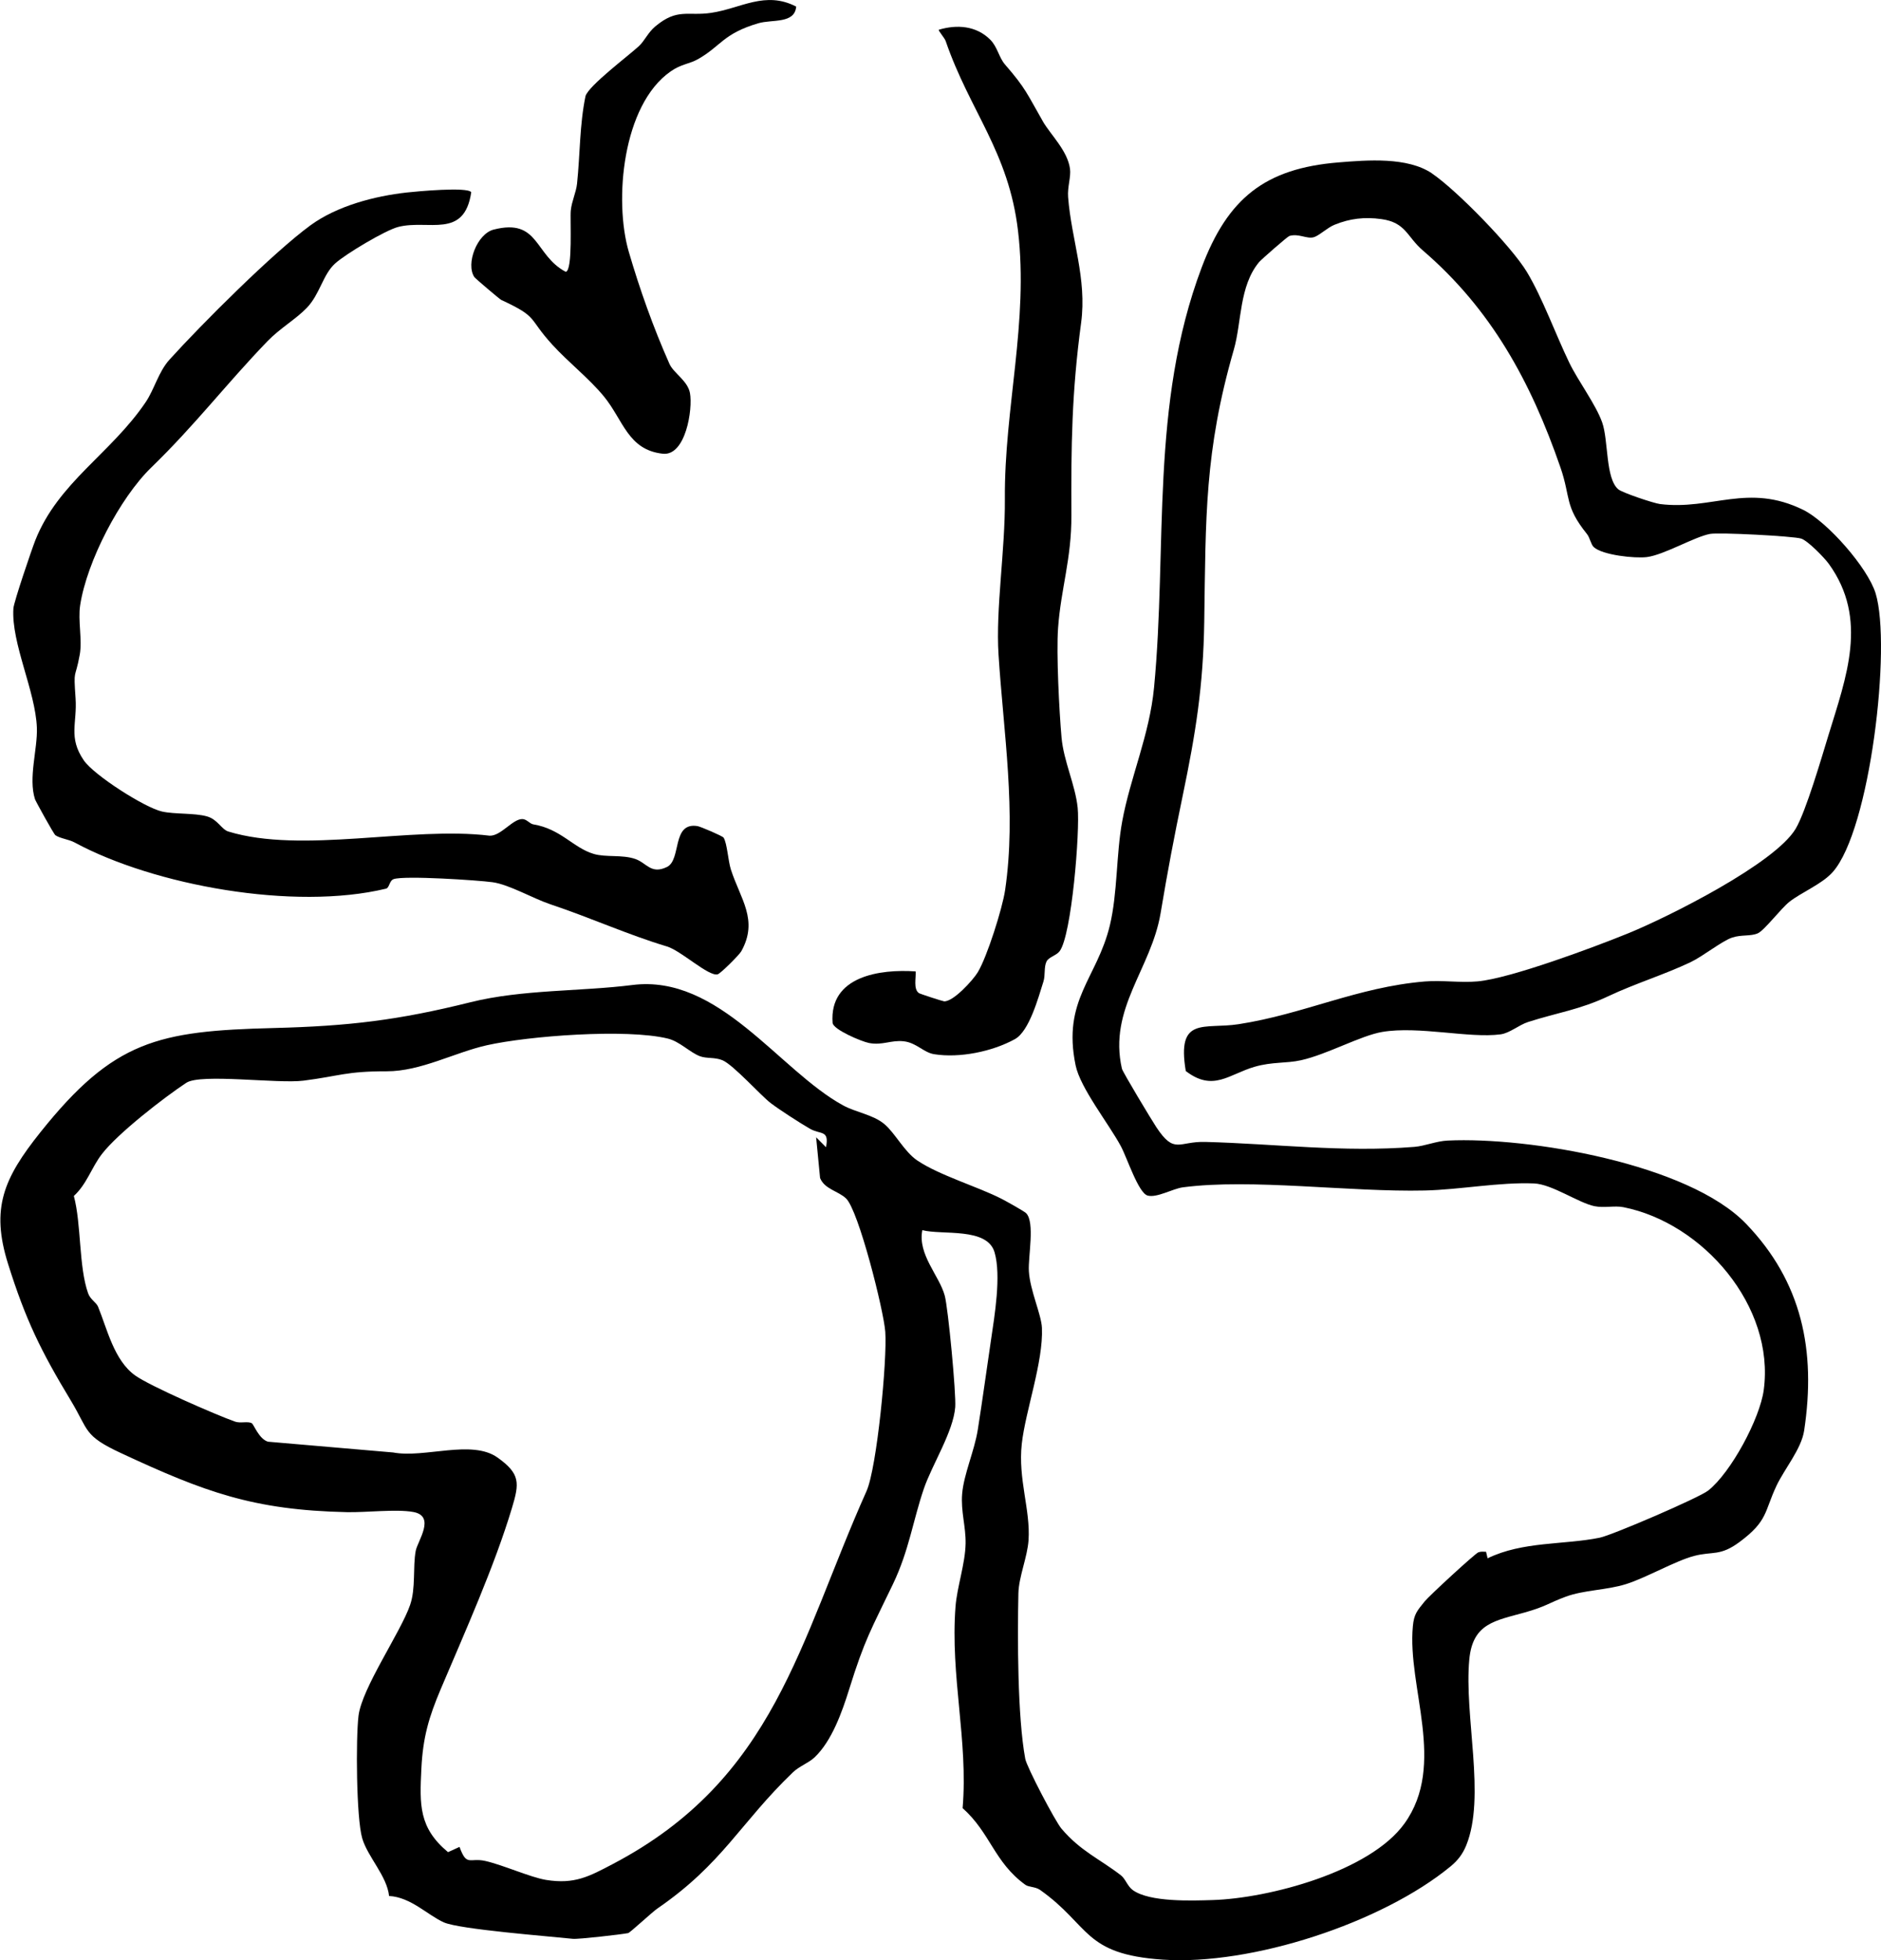 <?xml version="1.0" encoding="UTF-8"?><svg id="Ebene_1" xmlns="http://www.w3.org/2000/svg" viewBox="0 0 567.25 591.13"><path d="M431.81,52.29c7.36,4.96,24.03,22.02,28.69,29.79s8.63,18.76,12.73,27.27c2.63,5.46,8.02,12.61,9.94,18.06s.95,16.84,4.85,20.15c1.22,1.04,10.64,4.19,12.56,4.44,15.6,1.96,26.54-6.44,43.23,1.77,7.27,3.58,19.46,17.46,21.82,25.18,4.83,15.86-1.64,71.42-12.97,84.07-3.25,3.63-9.35,6.04-13.05,8.95-2.5,1.97-7.54,8.62-9.51,9.49-2.15.95-4.96.36-7.72,1.28-3.09,1.02-8.77,5.62-12.57,7.43-7.84,3.73-16.64,6.41-24.76,10.24-8.69,4.11-15.33,4.94-24.21,7.79-2.81.9-5.54,3.36-8.32,3.73-9.43,1.26-24.64-2.59-35.68-.73-6.45,1.09-16.63,6.78-24.47,8.53-4.52,1.01-8.62.42-14.02,1.98-7.73,2.24-12.49,7.64-20.76,1.28-2.79-16.66,5.53-12.52,15.91-14.12,19.72-3.04,35.76-11.16,56.12-12.88,5.2-.44,10.78.44,15.97-.03,9.89-.88,35.4-10.41,45.48-14.52,11.86-4.83,44.22-20.99,50.46-31.54,3.08-5.2,7.83-21.49,9.86-28.14,5.36-17.54,12.14-35.08.13-51.7-1.34-1.86-6.35-7.02-8.36-7.64-2.43-.75-24.8-1.92-27.51-1.4-4.72.9-13.85,6.33-19.01,6.98-3.59.45-13.41-.58-16.03-3.02-.83-.77-1.15-2.83-2.05-3.95-6.81-8.46-4.83-10.92-7.97-20.03-9-26.05-20.94-47.79-41.52-65.48-4.83-4.15-5.07-8.43-12.54-9.45-5.02-.69-9.47-.17-14.1,1.72-2.19.89-4.67,3.33-6.27,3.76-2.11.57-4.51-1.21-7.32-.39-.58.17-8.54,7.15-9.15,7.89-6.05,7.31-5.21,18.06-7.61,26.39-8.86,30.71-8.45,50.55-8.92,82-.29,19.51-2.58,33.69-6.51,52.58-2.63,12.66-4.5,22.5-6.65,35.35-2.82,16.85-15.81,28.76-11.67,46.91.24,1.04,9,15.56,10.37,17.63,5.51,8.33,6.68,4.25,14.75,4.46,21.31.57,41.57,3.21,63.05,1.5,3.25-.26,6.6-1.75,10.09-1.91,24.41-1.15,72.54,6.99,89.97,25.1,16.82,17.48,21.16,38.2,17.51,62.37-.84,5.56-5.98,11.6-8.35,16.65-3.68,7.82-2.55,10.56-11.09,16.91-5.95,4.43-8.1,2.75-13.76,4.24s-14.45,6.59-20.51,8.49c-5.83,1.84-12.66,1.75-18.2,3.8-5.2,1.93-5.98,2.96-12.27,4.73-8.96,2.52-15.77,3.23-16.8,14.2-1.6,17.08,5.04,41.43-.93,56.07-1.06,2.6-2.52,4.52-4.69,6.31-20.74,17.09-60.11,29.95-86.83,28.14-24.07-1.63-21.78-10.24-36.98-21.02-1.41-1-3.45-.82-4.45-1.55-9.42-6.82-10.51-15.63-18.92-23.12,1.72-20.39-3.75-39.69-2.14-60.79.45-5.87,2.93-12.92,3.04-18.99.09-5.21-1.48-9.67-1.04-15.02.49-5.9,3.7-12.93,4.71-19.28,1.43-9,2.65-18.1,3.98-27.02,1.09-7.36,3.13-19.5,1.09-26.5-2.22-7.66-15.76-5.13-21.79-6.7-1.45,7.33,5.13,13.72,6.76,19.74,1.04,3.85,3.47,29.63,3.16,33.63-.58,7.44-6.99,17.37-9.46,24.6-3.28,9.61-4.48,18.66-9.29,28.71-6.57,13.72-8.51,16.59-13.23,31.77-2.14,6.87-5.25,15.64-10.45,20.55-1.8,1.7-4.59,2.65-6.51,4.49-15.96,15.33-21.16,27.54-40.9,41.1-1.57,1.08-8.23,7.28-8.79,7.39-2.15.43-15.09,1.9-16.67,1.73-7.12-.76-34.2-2.86-38.89-4.95-4.93-2.19-9.93-7.6-16.54-7.97-.65-6.06-6.46-11.79-8.1-17.39-1.8-6.15-1.95-30.09-1.12-36.93,1.02-8.4,12.71-25.18,15.56-33.44,1.75-5.08.78-11.37,1.69-16.31.55-2.96,6.13-10.48-.73-11.73-5.12-.93-14.27.18-20.04.05-28.2-.62-42.86-6.05-68.17-17.84-11.33-5.28-9.58-6.75-15.11-15.89-9.03-14.94-13.59-24.3-18.88-41.12s-1.3-25.87,9.72-39.68c22.15-27.75,35.49-30.59,70.44-31.47,22.54-.57,37.52-2.35,59.31-7.78,15.62-3.89,33.27-3.22,48.8-5.19,26.17-3.31,44.18,25.71,63.54,36.3,3.84,2.1,8.99,2.78,12.4,5.6,3.23,2.66,6.06,8.39,9.98,11.02,6.72,4.52,18.16,7.85,25.43,11.57,1.3.66,6.82,3.73,7.41,4.34,2.68,2.78.56,13.01.81,17.45.32,5.78,3.77,13.08,3.94,17.13.44,10.28-4.98,25.01-6.08,34.98-1.17,10.64,2.66,19.89,2.04,29.05-.35,5.12-2.95,11.04-3.06,16.02-.29,13.33-.29,37.14,2.07,49.9.46,2.48,9,18.79,10.93,21.07,5.78,6.81,11.54,9.12,17.93,14.07,1.35,1.05,1.97,3.29,3.56,4.44,5.1,3.69,17.79,3.2,24.07,3.01,16.93-.51,47.48-8.57,57.89-23.11,12.74-17.78.76-41.06,2.51-59.5.35-3.72,1.34-4.67,3.55-7.44,1.33-1.67,15.17-14.42,16.19-14.81.76-.29,1.55-.2,2.33-.17l.47,1.97c10.59-5.16,23.08-4.03,33.79-6.21,3.79-.77,30-12.05,32.76-14.24,6.89-5.49,15.55-21.67,16.72-30.28,3.43-25.31-18.37-50.41-42.32-55.16-2.69-.53-5.77.29-8.7-.3-4.78-.96-12.8-6.63-18.23-6.86-10.47-.43-22.33,1.88-32.95,2.13-22.64.52-52.23-3.68-72.96-.96-3.03.4-7.84,3.24-10.63,2.49s-6.2-11.4-8.1-14.93c-3.67-6.8-12.22-17.5-13.63-24.37-4.07-19.75,6.48-26.13,10.34-42.22,2.34-9.76,1.88-21.29,3.71-31.29,2.44-13.34,8.24-26.07,9.61-40.39,4.06-42.41-1.25-85.23,14.35-126.65,7.89-20.95,19.14-29.91,41.28-31.72,8.76-.72,20.78-1.68,28.19,3.31ZM232.42,332.66c-2.97-2.25-11.3-11.59-14.56-12.93-2.33-.96-4.74-.44-6.79-1.21-3.01-1.13-6.1-4.45-9.68-5.32-12.52-3.05-41.99-.8-54.55,2.01-9.77,2.19-19.94,7.88-30.23,7.86-12.29-.03-14.27,1.45-25.08,2.82-7.78.99-30.98-2.23-35.35.65-6.55,4.32-20.64,15.2-25.48,21.52-3.15,4.11-4.5,9-8.43,12.61,2.3,8.61,1.44,21.27,4.3,29.35.66,1.86,2.49,2.79,2.99,4.01,2.73,6.63,4.8,16.21,11.22,20.78,4.49,3.2,24.27,11.84,30.11,13.91,1.61.57,3.83-.18,5.02.47.65.35,2.16,4.78,4.91,5.58l37.75,3.25c9.45,1.79,23.69-4.01,31.47,1.53,6.91,4.92,6.61,7.71,4.35,15.21-5.32,17.7-14.22,37.48-21.45,54.55-3.63,8.56-5.41,14.65-5.87,24.13-.52,10.8-.81,17.74,8.04,25.11l3.47-1.58c2.19,6.06,3.02,3.16,7.79,4.24,5.37,1.22,13.62,4.95,18.29,5.71,8.6,1.39,12.99-1.03,20.11-4.77,49.03-25.72,56.23-67.07,76.54-112.46,3.15-7.03,6.28-39.74,5.66-48.09-.48-6.46-8.05-36.58-11.82-40.18-2.38-2.27-6.45-2.76-7.84-6.16l-1.19-12.29,2.98,3c1.04-5.35-1.62-3.71-4.89-5.6-3.09-1.79-9.03-5.62-11.79-7.71Z"/><path d="M142.11,57.98c-2.1,14.25-12.97,8.11-22.03,10.46-3.93,1.02-15.84,8.15-19,11-3.74,3.37-4.59,9.29-8.58,13.42-3.3,3.43-8.08,6.13-11.9,10.1-12.49,12.96-21.67,25.11-34.98,38.02-9.47,9.19-19.42,28.31-21.45,41.55-.71,4.62.69,10.41-.12,14.88-1.43,7.91-1.92,3.73-1.26,13.19.52,7.51-2.28,11.74,2.48,18.7,3.05,4.46,18.34,14.25,23.58,15.43,3.88.87,9.72.4,13.54,1.46,3.26.91,4.41,3.94,6.46,4.57,22.24,6.82,55.09-1.65,78.81,1.26,3.43.14,7-5.18,9.96-5.01,1.23.07,2.17,1.42,3.19,1.59,8.35,1.38,12.05,7.09,18.25,8.92,3.69,1.09,8.5.15,12.49,1.51,3.47,1.18,4.75,4.75,9.57,2.43,4.46-2.14,1.36-13.63,9.24-12.33.86.14,7.53,2.97,7.85,3.48,1.08,1.71,1.36,6.95,2.19,9.57,2.84,8.9,8.43,15.25,3.14,24.71-.6,1.07-6.23,6.71-7.13,6.94-2.72.71-11.02-7.12-15.26-8.4-12-3.61-22.73-8.56-35.25-12.75-5.19-1.74-12.36-5.94-17.37-6.63-4.42-.61-26.55-2.06-29.8-.94-1.35.46-1.27,2.63-2.31,2.88-27.83,6.72-70.01-1.01-93.89-13.91-1.81-.98-4.4-1.21-5.83-2.21-.51-.36-5.96-10.26-6.15-10.85-2.06-6.4.8-15.13.57-21.52-.4-11.09-7.77-25.52-7.08-36.03.13-1.93,5.5-17.72,6.59-20.49,6.92-17.52,22.8-26.17,33.3-41.7,2.62-3.87,3.85-9.13,7.18-12.82,9.67-10.7,31.31-32.32,42.5-40.5,8.1-5.92,19.46-8.84,29.1-9.91,2.97-.33,18.25-1.76,19.39-.09Z"/><path d="M314.49,36.6c2.3,3.99,7.45,8.82,8.19,14.31.33,2.47-.81,5.45-.57,8.53.98,12.85,5.72,24.52,3.92,37.93-2.84,21.13-3.03,36.91-2.93,58.09.06,13.06-3.17,22.08-4.02,33.95-.55,7.63.34,25.09,1.05,33.02.64,7.14,4.13,14.2,4.86,21.14.74,6.96-1.81,38.57-5.45,43.3-1.02,1.32-3.26,1.73-3.93,3.07-.84,1.69-.33,4.14-.94,6.06-1.54,4.83-4.25,14.97-8.62,17.38-6.8,3.74-16.67,5.77-24.37,4.53-3.16-.51-5.33-3.47-9.16-3.89s-6.36,1.29-10.43.52c-2.24-.42-10.84-4.05-11-6.07-1.07-14.08,14.27-16.28,25.04-15.52.15,1.96-.73,5.29.97,6.53.32.24,7.21,2.47,7.61,2.49,2.72.17,8.65-6.28,10.16-8.77,2.81-4.63,7.43-19.27,8.24-24.76,3.46-23.5-.48-47.51-1.98-71-.89-13.91,2.02-31.41,1.91-46.97-.2-27.34,7.21-53.46,3.96-80.89-2.82-23.85-14.54-36.05-21.81-57.19-.35-1.01-2.32-3.18-2.07-3.42,5.44-1.64,11.3-1.22,15.5,2.99,2.23,2.24,2.58,5.33,4.48,7.52,6.33,7.29,6.65,8.86,11.4,17.12Z"/><path d="M240.11,1.98c-.46,5.29-7.22,3.8-11.44,5.04-10.62,3.13-11.24,6.89-18.18,10.82-2.66,1.5-5.04,1.44-8.28,3.72-14.5,10.13-17.1,38.95-12.58,54.41,3.27,11.19,7.36,22.75,12.25,33.75,1.26,2.83,5.5,5.08,6.19,8.81.9,4.86-1.29,19.05-8.19,18.3-10.54-1.15-11.9-10.14-17.79-17.31-4.43-5.39-10.69-10.27-15.48-15.52-7.61-8.32-4.01-8.22-15.45-13.55-.48-.22-7.81-6.45-8.11-6.89-2.66-3.99.83-13.05,5.82-14.32,13.78-3.52,12.19,7.68,21.74,12.74,2.19-.39,1.25-15.83,1.52-18.49.29-2.85,1.61-5.45,1.89-8.11.93-8.81.75-17.76,2.56-26.44,1.1-3.22,12.73-11.95,16.03-14.97,1.8-1.64,2.75-4.11,5-6,6.71-5.61,9.74-3.03,16.9-4.1,8.95-1.34,16.25-6.72,25.6-1.88Z"/></svg>